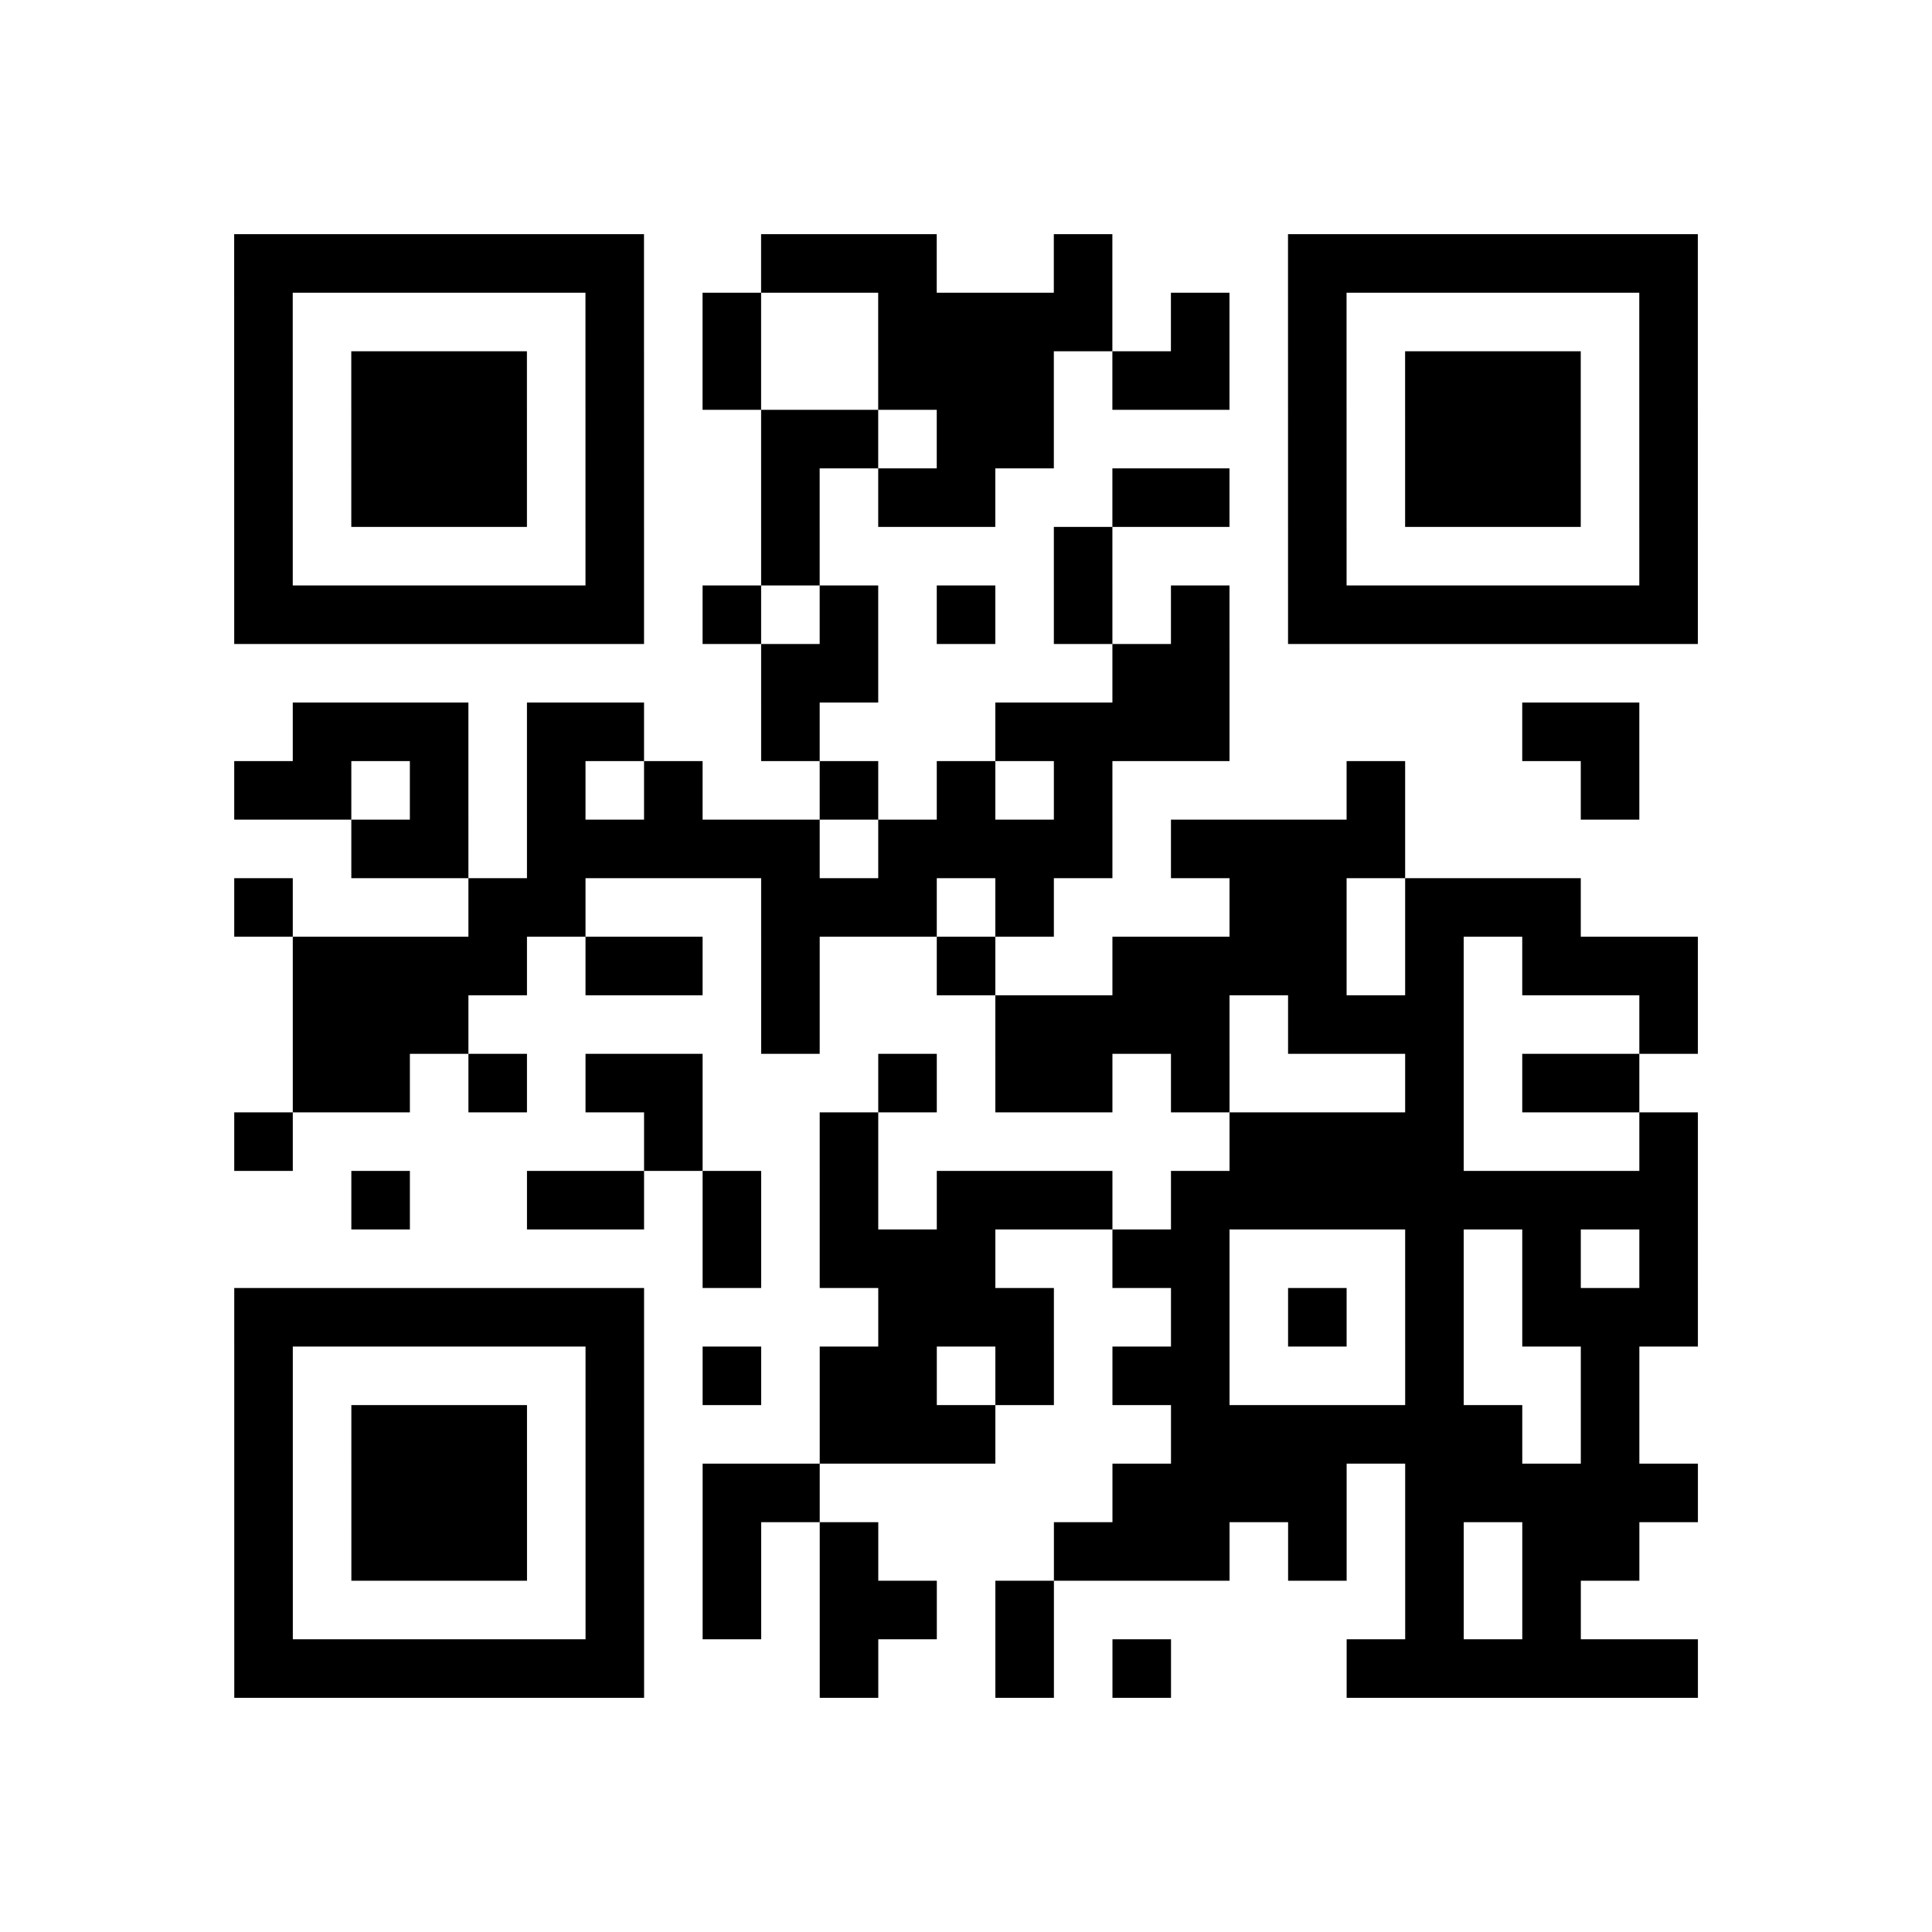 <?xml version="1.0" encoding="utf-8"?>
<svg xmlns="http://www.w3.org/2000/svg" width="132" height="132" class="segno"><path transform="scale(4)" class="qrline" stroke="#000" d="M4 4.5h7m2 0h3m2 0h1m3 0h7m-25 1h1m5 0h1m1 0h1m2 0h4m1 0h1m1 0h1m5 0h1m-25 1h1m1 0h3m1 0h1m1 0h1m2 0h3m1 0h2m1 0h1m1 0h3m1 0h1m-25 1h1m1 0h3m1 0h1m2 0h2m1 0h2m4 0h1m1 0h3m1 0h1m-25 1h1m1 0h3m1 0h1m2 0h1m1 0h2m2 0h2m1 0h1m1 0h3m1 0h1m-25 1h1m5 0h1m2 0h1m4 0h1m3 0h1m5 0h1m-25 1h7m1 0h1m1 0h1m1 0h1m1 0h1m1 0h1m1 0h7m-16 1h2m4 0h2m-16 1h3m1 0h2m2 0h1m3 0h4m5 0h2m-24 1h2m1 0h1m1 0h1m1 0h1m2 0h1m1 0h1m1 0h1m4 0h1m3 0h1m-22 1h2m1 0h5m1 0h4m1 0h4m-20 1h1m3 0h2m3 0h3m1 0h1m3 0h2m1 0h3m-22 1h4m1 0h2m1 0h1m2 0h1m2 0h4m1 0h1m1 0h3m-24 1h3m5 0h1m3 0h4m1 0h3m3 0h1m-24 1h2m1 0h1m1 0h2m3 0h1m1 0h2m1 0h1m3 0h1m1 0h2m-24 1h1m6 0h1m2 0h1m6 0h4m3 0h1m-23 1h1m2 0h2m1 0h1m1 0h1m1 0h3m1 0h9m-17 1h1m1 0h3m2 0h2m3 0h1m1 0h1m1 0h1m-25 1h7m4 0h3m2 0h1m1 0h1m1 0h1m1 0h3m-25 1h1m5 0h1m1 0h1m1 0h2m1 0h1m1 0h2m3 0h1m2 0h1m-24 1h1m1 0h3m1 0h1m3 0h3m3 0h6m1 0h1m-24 1h1m1 0h3m1 0h1m1 0h2m5 0h4m1 0h5m-25 1h1m1 0h3m1 0h1m1 0h1m1 0h1m3 0h3m1 0h1m1 0h1m1 0h2m-24 1h1m5 0h1m1 0h1m1 0h2m1 0h1m6 0h1m1 0h1m-23 1h7m3 0h1m2 0h1m1 0h1m3 0h6"/></svg>
